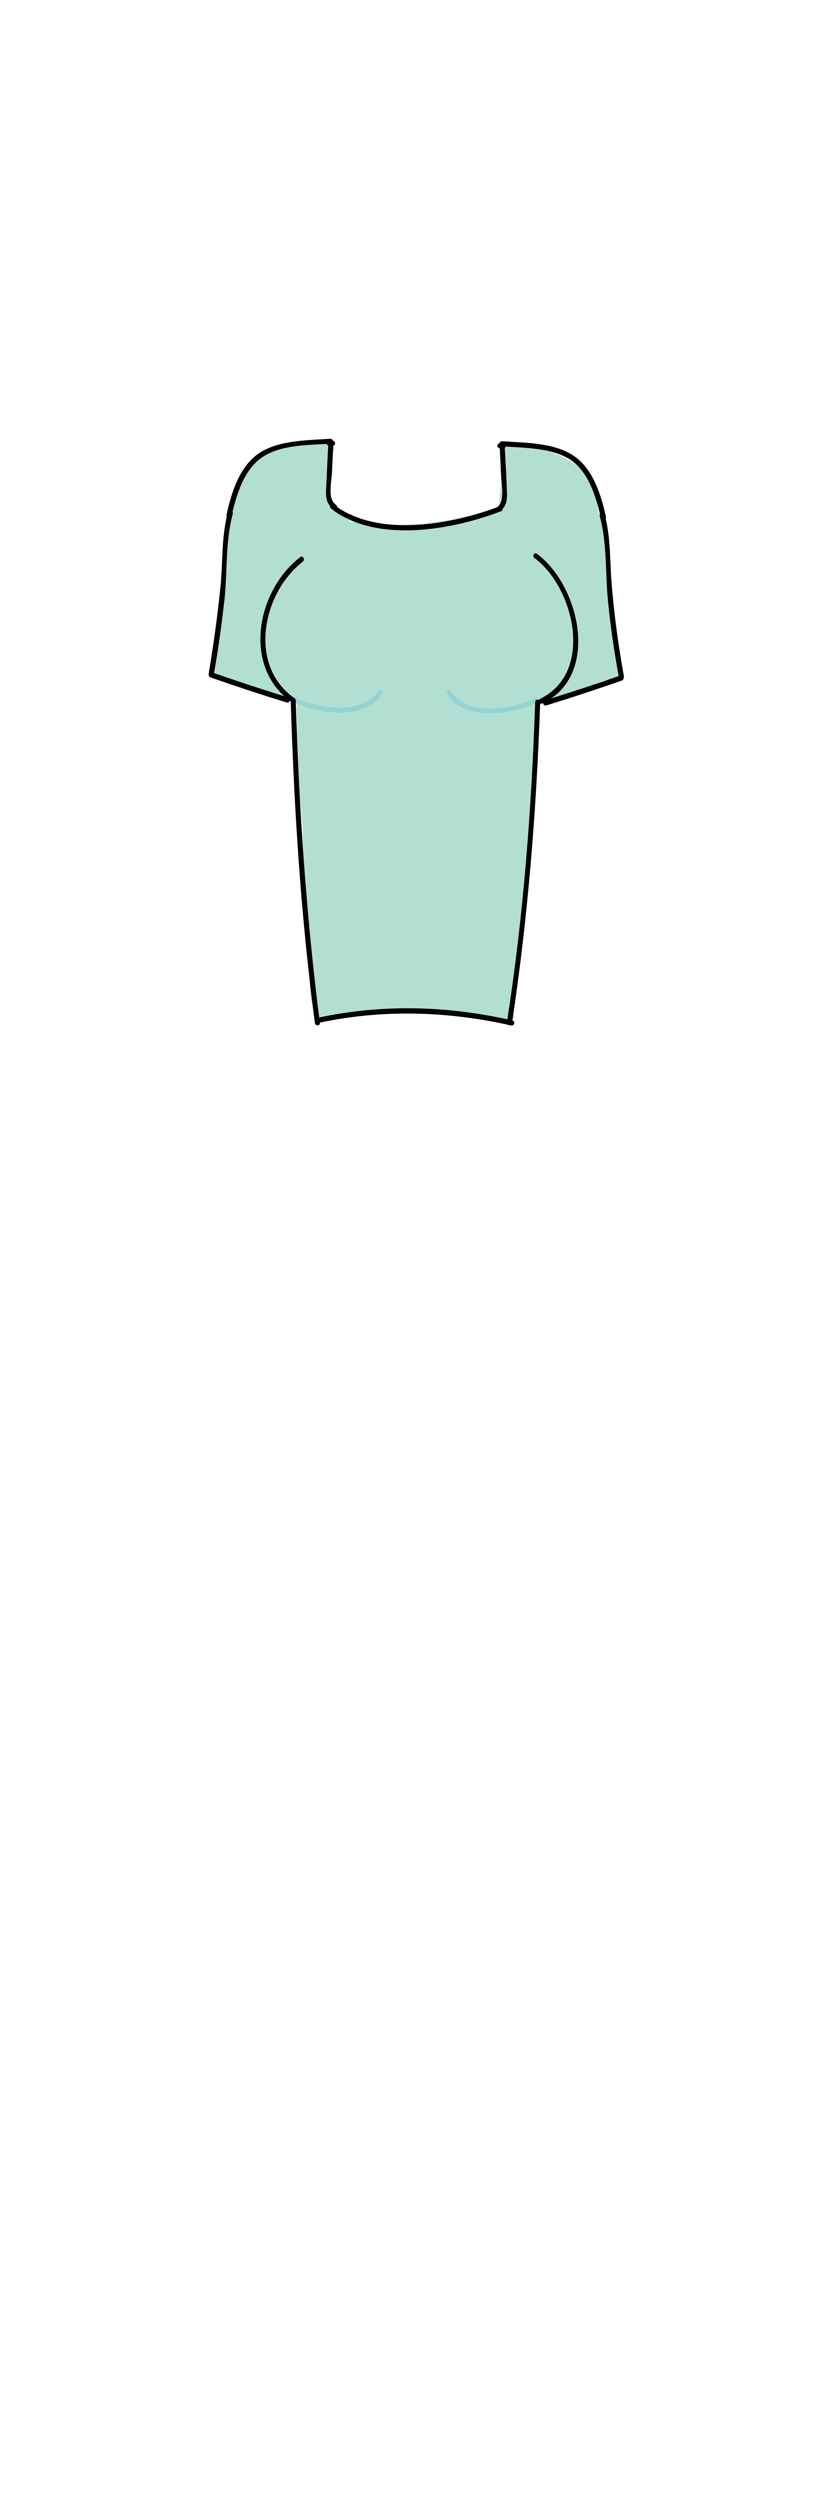 <?xml version="1.0" encoding="utf-8"?>
<!-- Generator: Adobe Illustrator 21.0.2, SVG Export Plug-In . SVG Version: 6.00 Build 0)  -->
<svg version="1.1" id="Layer_1" xmlns="http://www.w3.org/2000/svg" xmlns:xlink="http://www.w3.org/1999/xlink" x="0px" y="0px"
	 viewBox="0 0 200 600" style="enable-background:new 0 0 200 600;" xml:space="preserve">
<style type="text/css">
	.st0{fill:#B3DFD3;}
	.st1{fill:#93D4D2;}
	.st2{display:none;}
	.st3{display:inline;}
</style>
<g>
	<g>
		<g>
			<g>
				<g>
					<path class="st0" d="M64.7,159.1c0.7,0.4,1.2,1,1.3,1.8c1.2-2.9,2.4-5.9,3.6-8.8c0.6,0,1.1,0,1.7,0c-6.9-4-12,5.8-6.1,10.4
						c1.3,1,2.5,2,3.8,2.9c1.5-3.7,3.1-7.3,4.6-11c-0.6-0.1-1-1.2-1.4-1.6c-1.1-0.9-2.2-1.4-3.5-1.8c-2.6-0.9-5.2-1.4-7.9-1.7
						c1.5,1.9,2.9,3.9,4.4,5.8c0.4-6.4,0.7-12.8,1.1-19.2c0.3-5.2-0.5-13.3,3.6-17.3c-1.4,0.6-2.8,1.2-4.2,1.8c0.4,0,0.8,0,1.2-0.1
						c-1.7-1-3.5-2-5.2-3c1.3,2,2,4.6,2.8,6.8c2.2,5.8,12.4,5.7,11.8-1.6c-0.2-2.7-0.1-4.8,0.8-7.4c-3.9-0.5-7.9-1.1-11.8-1.6
						c0.2,9.3,1.9,19.1,10.8,23.9c9,4.8,22,6.6,31.8,4.5c7-1.5,4.8-11.3-1.6-11.8c-8.6-0.7-17.3-1.4-25.2-5.3
						c-1.5,3.7-3.1,7.3-4.6,11c15.9,3.4,32.3,2.6,47.7-2.9c-2.5-1.9-5.1-3.9-7.6-5.8c0.7-1,0.5-0.8-0.6,0.6
						c-0.8,0.9-1.5,1.7-2.3,2.6c-1.6,1.7-3.2,3.4-4.8,5c-1.3,1.3-2.3,2.7-3.9,2.8c-1.8,0.1-4.9-1.6-6.8-2c-4.3-0.8-8.9-0.8-13-2.4
						c-4.1-1.6-5.3-4.8-5.9-9c-2.5,2.5-4.9,4.9-7.4,7.4c3.2,0.9,5.9,2.4,8.1,4.9c1,1.2,1.9,2.5,2.5,3.9c0.3,0.6,0.5,1.2,0.7,1.9
						c0.2,1.6,0.6,1.4,1.1-0.8c-1-0.3-2.6,0.4-3.9,0.1c-1.8-0.4-3.4-1.5-4.7-2.9c-2.5-2.8-3.2-6.6-3.2-10.1
						c-3.9,0.5-7.9,1.1-11.8,1.6c1.2,3.6,2.1,7.2,2.5,11c0.3,3.6-0.1,7.4,1.8,10.7c1.5,2.4,3.8,3.8,5.9,5.5c2.9,2.3,5.1,5.1,7,8.2
						c2.4,4,10.2,3.9,11-1.4c0.5-3,1.2-5.7,2.7-8.4c-3.7-0.5-7.3-1-11-1.4c0.7,3.5,1.4,6.9,2.1,10.4c1,5.1,8.6,5.8,11,1.4
						c1.7-3.1,3.4-6.2,5.2-9.3c-3.7-0.5-7.3-1-11-1.4c0.4,2.5,0.4,5,0.3,7.6c-0.4,7.1,9.6,7.6,11.8,1.6c1.3-3.7,2.7-7.4,4-11
						c-3.9-0.5-7.9-1.1-11.8-1.6c-0.2,0.6-0.3,1.2-0.5,1.8c3.7,0.5,7.3,1,11,1.4c-0.2-1.1,0.5-2.2,1.2-3c-3.1-0.4-6.3-0.8-9.4-1.2
						c2.2,3.8,3.3,7.6,3.4,12c0.1,6.5,10.6,8.5,11.8,1.6c0.4-2.6,1-5.1,1.9-7.5c0.4-1.1,0.9-2.1,1.5-3.2c0.7-1.2,2-2,0.3-2.2
						c-1.7-1-3.5-2-5.2-3c0-1.4,0.1-1,0,1c0,1.2-0.1,2.4-0.2,3.6c-0.3,2.5-0.8,4.8-1.4,7.2c3.9,1.1,7.7,2.1,11.6,3.2
						c0.5-3.2,1.1-6.4,2.2-9.5c0.5-1.5,1-2.9,1.7-4.3c0.3-0.5,0.5-1.1,0.8-1.6c1.6-2.3,0.9-2.3-2.1,0.1c-2-2-4-4-6-6
						c-0.3,3.3-1.2,6.4-2.7,9.4c3.7,1.5,7.3,3.1,11,4.6c0.7-3.6,1.6-7,3.2-10.3c1.5-3.3,3.7-5.9,5.4-9c1.7-3.1,1.4-5.9,1.1-9.3
						c-0.5-4.6-0.5-9.2,0.3-13.8c-2.5,1.4-4.9,2.8-7.4,4.2c2.7,0.7,5.8,0.9,6.5,3.9c0.8,3.5,0.6,6.6,2.2,10c2.9,6.3,12.6,1.8,11-4.6
						c-0.3-1.2-0.6-2.4-0.9-3.5c-1.2-4.7-8.7-6.2-11-1.4c-3.9,8.2-7.3,16.6-10.1,25.2c0.9-1.2,1.8-2.4,2.8-3.6
						c-4.8,2-8,7.1-7.2,12.3c0.4,2.4,1.5,4.4,3.5,5.8c2.5,1.8,4.4,0.8,7,1.3c-1.4-2.5-2.8-4.9-4.2-7.4c0.2-0.3,0.4-0.6,0.6-0.9
						c-5.2,3.6-2.1,13.7,4.6,11c1.7-0.7,3.5-1.4,5.2-2.1c-1.9-3.3-3.9-6.7-5.8-10c-0.5,0.4-1,0.8-1.5,1.2c-4.7,3.7,0.4,11.9,5.8,10
						c2.5-0.9,5-1.8,7.6-2.6c4.4-1.5,5.7-6.5,2.6-10c-4.2-4.9-1.3-12.3,0.4-17.6c-3.9,0-7.7,0-11.6,0c0.5,3.3,2.5,8.8,1.6,12.1
						c-0.6,2.3-4.3,2-6.5,2.3c-6.6,0.9-13.1,3.9-14.1,11.1c-0.5,3.8,0.3,7.7-0.1,11.6c-0.5,4.5-1.2,9-2,13.5
						c-1.5,8.8-3.5,17.6-5.8,26.2c2.9-1.2,5.9-2.4,8.8-3.6c-1-0.7-1-6.9-1.2-8.3c-0.5-4.1-0.8-8.1-1-12.2
						c-0.4-7.8-0.3-15.7,0.2-23.5c-4,0-8,0-12,0c-0.2,13.1-0.2,26.2,0.2,39.3c0.2,7.7,12.1,7.7,12,0c-0.1-9.7,0.6-19.4,2.1-29.1
						c-3.9-0.5-7.9-1.1-11.8-1.6c-1.1,8.4-1.8,16.9-2.3,25.4c4,0,8,0,12,0c-0.3-10.3,0.8-20.4,3.2-30.4c-3.3,0.9-6.7,1.8-10,2.6
						c1.7,1.6,3.4,3.2,5.1,4.9c1.9-3.3,3.9-6.7,5.8-10c-12.8-3.1-25.9-5-39.1-5.6c-4.1-0.2-6.6,4-5.8,7.6c3,13.1,5,26.2,5.8,39.6
						c0.3,5.5,1.2,11.1,7.1,13.3c4.9,1.8,12.1,1.2,17.1,0c13.1-3.3,3-21.4,2.2-29.7c-0.5-5.7,0.2-11.5-3.6-16.2
						c-3.2-4.1-8.5-6.1-13.5-4.4c-3,1-5.2,4.1-4.2,7.4c3,10,4.3,20.1,3.8,30.5c-0.3,6.6,10.9,8.4,11.8,1.6
						c1.1-7.7,2.1-15.4,3.2-23.1c0.2-1.4,1.1-4.4,0.8-5.8c0.7-1.6-0.1-2.3-2.5-1.9c-2.2-1.5-3.1-1.3-2.7,0.5
						c-0.5,1.1-0.2,4.5-0.3,5.7c-0.1,1.9-0.3,3.8-0.4,5.7c-1.2,15.2-2.9,30.1-0.3,45.3c1,5.7,10.6,5.7,11.6,0
						c1.2-6.7,2.7-13.4,4.5-20c-3.9-0.5-7.9-1.1-11.8-1.6c0.5,5.3,0.7,10.6,0.7,15.9c3.7-1,7.5-2,11.2-3c-3.6-7.2-11-4.5-16.5-1.7
						c-2,1-4,1.8-6.1,2.5c-1.2,0.4-3.8,0.4-4.8,1.1c-2.1,0.1-1.6,0.6,1.6,1.7c-0.2-1.2-0.4-2.3-0.6-3.5c-0.3-2.1-0.6-4.2-0.8-6.3
						c-1.7-18.2-1.2-36.8-0.8-55c0.1-5.7-6.4-7.2-10.2-4.2c-2.5,2-3.7,4.9-3.6,8.1c0.2,7.7,11.8,7.7,12,0c0-1.2,0.1-2.4,0.1-3.6
						c-4,0-8,0-12,0c-0.3,13,0.5,25.9,2.3,38.8c0.4,3.2,4.5,4.9,7.4,4.2c3.5-0.9,4.6-4.2,4.2-7.4c-1.6-11.8-2.2-23.7-1.9-35.6
						c0.2-7.7-11.8-7.7-12,0c0,1.2-0.1,2.4-0.1,3.6c4,0,8,0,12,0c0,0.1,0.1,0.3,0.1,0.4c-3.4-1.4-6.8-2.8-10.2-4.2
						c-0.4,19.1-1.2,38.7,1.1,57.7c0.8,6.9,1,17.6,10.4,17.6c3.5,0,7.4-1.1,10.6-2.2c2-0.7,4-1.5,6-2.4c1-0.5,1.9-1,2.9-1.5
						c2-0.7,1.6-1.3-1.3-1.8c2.7,5.5,11.1,2.7,11.2-3c0-5.3-0.2-10.6-0.7-15.9c-0.6-6.4-9.9-8.5-11.8-1.6c-1.8,6.6-3.3,13.2-4.5,20
						c3.9,0,7.7,0,11.6,0c-1.8-10.4-1.1-21.1-0.2-31.6c0.4-5.1,0.9-10.2,1.3-15.3c0.3-4.2,1-9.1-1-13c-4-7.8-13.8-5.2-16.4,2.1
						c-1.6,4.6-1.7,10.1-2.4,15c-0.8,5.5-1.5,10.9-2.3,16.4c3.9,0.5,7.9,1.1,11.8,1.6c0.5-11.4-1-22.8-4.3-33.7
						c-1.4,2.5-2.8,4.9-4.2,7.4c2.2-0.7,1.8,6.2,1.8,7.3c0.2,3.9,0.8,7.8,1.7,11.6c0.3,1.2,2.4,10.9,2.9,10.9c2-2.3,1.7-3.1-0.8-2.3
						c-0.6,0-1.3,0.1-1.9,0.1c-0.8,0-5.3-0.4-4.4,0.4c0.9,0.8,0.2-2.5,0.1-3.5c-0.1-2.2-0.3-4.4-0.5-6.6c-0.3-3.8-0.8-7.5-1.3-11.3
						c-1.1-8.1-2.5-16-4.4-24c-1.9,2.5-3.9,5.1-5.8,7.6c12.1,0.6,24.1,2.3,35.9,5.2c5.7,1.4,10.3-5.8,5.8-10
						c-1.7-1.6-3.4-3.2-5.1-4.9c-3.2-3-9-1.9-10,2.6c-2.6,11-3.9,22.3-3.6,33.6c0.2,7.8,11.6,7.7,12,0c0.5-8.5,1.2-17,2.3-25.4
						c0.8-6.6-10.7-8.3-11.8-1.6c-1.7,10.7-2.6,21.4-2.5,32.2c4,0,8,0,12,0c-0.4-13.1-0.4-26.2-0.2-39.3c0.1-7.8-11.5-7.6-12,0
						c-0.7,10.3-0.7,20.7,0.3,31c0.7,8,0.5,18.2,7.6,23.3c3.2,2.3,7.9-0.1,8.8-3.6c2.5-9.3,4.5-18.7,6.1-28.1
						c0.8-4.9,1.6-9.9,2.1-14.8c0.2-2.1-0.6-9.2,0.1-10c1.7-1.7,6.6-1.2,8.9-1.6c3.6-0.7,7-2.4,9.2-5.4c4.6-6.5,1.5-16.1,0.3-23.3
						c-1-6.3-9.9-5.1-11.6,0c-3.3,10.2-4.9,20.6,2.6,29.2c0.9-3.3,1.8-6.7,2.6-10c-2.5,0.9-5,1.8-7.6,2.6c1.9,3.3,3.9,6.7,5.8,10
						c0.5-0.4,1-0.8,1.5-1.2c4.6-3.6-0.4-12.3-5.8-10c-1.7,0.7-3.5,1.4-5.2,2.1c1.5,3.7,3.1,7.3,4.6,11c2.5-1.7,3.8-3.4,4.9-6.3
						c1.1-2.9-1.2-6.8-4.2-7.4c-1.1-0.2-2.8-0.7-3.9-0.3c-1.8-0.1-1.7,0.5,0.4,1.8c0.5,1.6,1.1,2.1,1.9,1.5c2.9,0.1,4.2-4.8,4.8-6.7
						c2.3-6.7,5-13.3,8-19.7c-3.7-0.5-7.3-1-11-1.4c0.3,1.2,0.6,2.4,0.9,3.5c3.7-1.5,7.3-3.1,11-4.6c-0.9-2-0.4-4.8-0.9-7
						c-0.5-2.4-1.5-4.6-3.1-6.4c-3.1-3.5-7.5-5-11.9-6c-2.9-0.7-6.9,0.9-7.4,4.2c-0.7,4.4-1.2,8.7-1,13.1c0.2,3.7,1.4,6.3-0.4,8.9
						c-4.2,6.2-7.1,13.1-8.5,20.4c-1.2,6.2,7.8,11.1,11,4.6c2.4-5,3.8-10,4.3-15.5c0.3-3.3-3-5.9-6-6c-9.8-0.4-13.1,16.9-14.1,24.1
						c-1.1,7.4,9.6,10.9,11.6,3.2c1.7-6.7,5.9-23.7-5.4-24.1c-9.3-0.3-13.6,14.7-14.8,21.8c3.9,0.5,7.9,1.1,11.8,1.6
						c-0.1-6.5-1.7-12.5-5-18.1c-1.9-3.2-6.8-4.1-9.4-1.2c-3.9,4.3-5.1,9-4.3,14.7c0.7,5,8.9,5.9,11,1.4c1.2-2.7,1.8-4.9,2.1-7.8
						c0.8-7.1-9.6-7.5-11.8-1.6c-1.3,3.7-2.7,7.4-4,11c3.9,0.5,7.9,1.1,11.8,1.6c0.2-3.7-0.1-7.2-0.7-10.8c-0.8-5.2-8.6-5.6-11-1.4
						c-1.7,3.1-3.4,6.2-5.2,9.3c3.7,0.5,7.3,1,11,1.4c-0.7-3.5-1.4-6.9-2.1-10.4c-1-5.1-8.6-5.8-11-1.4c-2,3.6-3.3,7.2-3.9,11.2
						c3.7-0.5,7.3-1,11-1.4c-1.7-2.8-3.6-5.4-5.8-7.8c-1.8-1.9-5-3.5-6.5-5.6c-1.4-1.9-0.8-6-1.2-8.5c-0.5-3.7-1.3-7.2-2.5-10.8
						c-2-6.2-11.9-5.4-11.8,1.6c0.2,7.8,2.7,15.5,8.9,20.5c5.7,4.6,14.5,6.5,21.1,2.6c7-4.1,5.1-12.6,1.8-18.5
						c-3.7-6.6-10-11.1-17.2-13.1c-4.8-1.3-8,3-7.4,7.4c1,6.6,4.3,12.3,10.2,15.6c6.7,3.7,14.4,2.9,21.5,5.3
						c3.3,1.1,6.3,2.3,9.7,1.1c3-1,5.3-3.4,7.6-5.5c4.4-4.3,12.4-10.5,11.9-17.3c-0.3-3.6-3.7-7.2-7.6-5.8
						c-13.4,4.8-27.4,5.9-41.3,2.9c-6.3-1.3-11,7.8-4.6,11c9.8,4.9,20.4,6,31.2,6.9c-0.5-3.9-1.1-7.9-1.6-11.8
						c-6.6,1.4-14.8-0.4-21.1-2.7c-6.1-2.3-6.2-8.5-6.3-14.2c-0.2-6.8-9.7-8.1-11.8-1.6c-1.1,3.5-1.5,6.9-1.2,10.6
						c3.9-0.5,7.9-1.1,11.8-1.6c-1.8-4.7-3.1-12.2-9.2-12.6c-5.7-0.4-8.7,5.5-10.4,10.1c-1.9,5.3-1.8,11.1-2.1,16.6
						c-0.4,6.7-0.8,13.5-1.2,20.2c-0.1,2.3,1.9,5.4,4.4,5.8c3,0.4,5.9,1.1,8.8,2c-1.2-0.9-2.4-1.8-3.6-2.8c1.5,3.2,4.2,5.1,7.6,5.9
						c7,1.5,9.9-6.9,4.6-11c-1.3-1-2.5-2-3.8-2.9c-2,3.5-4,6.9-6.1,10.4c2.5,1.5,4.7,1.6,7.6,1.2c4.3-0.6,4.9-5.8,3.6-8.8
						c-0.7-1.7-1.8-3.1-3.2-4.3C67.4,145.6,58.9,154.1,64.7,159.1L64.7,159.1z"/>
				</g>
			</g>
			<g>
				<g>
					<path class="st0" d="M92.5,231.2c7.7,0,7.7-12,0-12C84.8,219.2,84.8,231.2,92.5,231.2L92.5,231.2z"/>
				</g>
			</g>
			<g>
				<g>
					<path class="st0" d="M105.7,215.9c-0.7,4.6-0.9,9-0.3,13.6c1.5-1.9,2.9-3.9,4.4-5.8c-6,1.6-13.7-2.4-18.6-5.9
						c0.9,1.2,1.8,2.4,2.8,3.6c-0.1-0.2-0.1-0.5-0.2-0.7c-0.2,1.5-0.4,3.1-0.6,4.6c0.1-0.2,0.2-0.4,0.3-0.6c-3.7-1-7.5-2-11.2-3
						c0.1,2.9-0.6,4.9-2.2,7.2c-2.2,3.3,0.1,7.8,3.6,8.8c1.6,0.7,1.6,0.3-0.1-1.3c-0.1,2.6,1.9,5.2,4.4,5.8
						c5.1,1.3,10.3-0.7,15.5-0.5c-0.5-3.9-1.1-7.9-1.6-11.8c-1.2,0.2-2.5,0.4-3.7,0.6c1.1,3.9,2.1,7.7,3.2,11.6
						c1.7-0.3,3.3-0.4,5-0.1c0.5-3.9,1.1-7.9,1.6-11.8c-1.1,0.1-2.1,0.2-3.2,0.4c0.5,3.9,1.1,7.9,1.6,11.8c1.9-0.4,3.1-0.2,5,0.4
						c0-3.9,0-7.7,0-11.6c-0.7,0-1.4,0-2.1,0.1c0.5,3.9,1.1,7.9,1.6,11.8c2.7-0.6,5.4,1.4,8.3,0.5c1.9-0.6,3.8-2.1,4.2-4.2
						c1.1-5.4-0.5-11.7-1.1-17.1c-0.7-6.2-1.3-12.3-1.8-18.5c-0.5-5.8-0.9-11.7-1-17.6c-0.1-3.8-1.7-12,4-12.2c-2-2-4-4-6-6
						c-1.4,21.1-2.2,42.4-6.1,63.3c-1.4,7.5,10.1,10.8,11.6,3.2c4.1-21.9,5.1-44.3,6.6-66.5c0.2-3.1-2.9-6.1-6-6
						c-5.8,0.3-11.3,3-14.1,8.3c-3.1,5.8-2,13.5-1.8,19.8c0.3,7.8,1,15.6,1.8,23.4c0.4,3.6,0.7,7.1,1.1,10.7
						c0.2,1.9,0.4,3.9,0.6,5.8c0.2,1.7,1.1,4.5,0.7,6.1c1.4-1.4,2.8-2.8,4.2-4.2c-0.3,0.1-3.4-0.9-3.8-0.9c-1.6-0.1-3,0-4.6,0.4
						c-6.6,1.5-5.2,11.9,1.6,11.8c1.8,0,3.5-0.3,5.3-0.5c6.3-0.9,5-9.9,0-11.6c-3.9-1.3-7.4-1.3-11.3-0.4
						c-6.4,1.5-5.2,12.6,1.6,11.8c1.1-0.1,2.1-0.2,3.2-0.4c6.1-0.7,8.9-10.5,1.6-11.8c-4-0.7-7.4-0.7-11.4,0.1
						c-7.7,1.5-4.3,12.8,3.2,11.6c1.2-0.2,2.5-0.4,3.7-0.6c6.9-1.1,4.9-11.6-1.6-11.8c-2.3-0.1-4.5,0-6.7,0.3
						c-1.7,0.2-3.9,1.1-5.6,0.7c1.5,1.9,2.9,3.9,4.4,5.8c0.3-5.6-3.9-8.8-8.8-10.2c1.2,2.9,2.4,5.9,3.6,8.8c2.7-4,3.9-8.5,3.8-13.3
						c-0.1-5.5-8.6-8.7-11.2-3c-3.4,7.6,3.5,10.5,9.3,13.3c6.9,3.3,13,5.4,20.7,3.3c2.3-0.6,4.7-3.2,4.4-5.8
						c-0.4-3.5-0.6-6.9-0.1-10.4C118.3,211.6,106.8,208.3,105.7,215.9L105.7,215.9z"/>
				</g>
			</g>
			<g>
				<g>
					<path class="st0" d="M75.9,164.1c-2.2-0.4-4.3-0.8-6.5-1.2c-1.9-0.3-2.7,2.3-0.8,2.9c1.5,0.4,2.9,1,4.3,1.7
						c0.4-0.9,0.8-1.8,1.2-2.7c-0.8-0.1-1.6-0.3-2.5-0.4c-1.4-0.3-2.6,1.4-1.5,2.5c0.2,0.2,0.5,0.5,0.7,0.7c0.6-0.8,1.2-1.6,1.8-2.4
						c-6.3-3.8-13.1-5.8-20.4-5.9c0.5,0.6,1,1.3,1.4,1.9c0.4-1.2,0.9-2.5,1.3-3.7c-1-0.1-2-0.3-2.9-0.4c-0.1,0.3-0.3,0.6-0.4,0.9
						c0.7,0.6,1.5,1.1,2.2,1.7c1.5-6.2,2.5-12.5,2.9-18.9c-0.8,0.4-1.5,0.9-2.3,1.3c2.6,1.7,0.8,16.2-1.6,17.4c-1,0.5-0.9,2,0,2.6
						c1.4,0.8,1.3,0.8,2.9,1.2c0.1-1,0.3-2,0.4-2.9c-0.7-0.2-1.4-0.5-2.1-0.7c-0.3,0.9-0.5,1.9-0.8,2.8c2.2,0.3,4,1,5.8,2.2
						c0.5-0.9,1-1.7,1.5-2.6c-0.6-0.4-1.3-0.7-1.9-1.1c-0.4,0.9-0.8,1.8-1.2,2.7c3.3,0.8,6.3,1.9,9.4,3.4c0.4-0.9,0.8-1.8,1.2-2.7
						c-2.6-0.7-5.3-1.4-7.9-2.2c-1.9-0.5-2.7,2.4-0.8,2.9c2.6,0.7,5.3,1.4,7.9,2.2c1.6,0.4,2.7-1.9,1.2-2.7
						c-3.2-1.7-6.5-2.9-10.1-3.8c-1.6-0.4-2.7,1.9-1.2,2.7c0.6,0.4,1.3,0.7,1.9,1.1c1.7,1,3.1-1.5,1.5-2.6c-2.3-1.5-4.5-2.3-7.3-2.6
						c-1.5-0.2-1.9,2.1-0.8,2.8c1.6,0.9,1.8,0.9,3.6,1.1c1.7,0.2,2-2.6,0.4-2.9c-0.7-0.3-1.4-0.6-2.1-0.9c0,0.9,0,1.7,0,2.6
						c3.9-1.9,3.6-7.7,3.8-11.4c0.2-3.4,1.1-9-2.2-11.2c-1-0.7-2.2,0.2-2.3,1.3c-0.4,6.1-1.3,12.1-2.8,18.1
						c-0.3,1.2,1.1,2.5,2.2,1.7c1.4-1,1.9-1.8,1.9-3.5c0-1.8-2.4-1.9-2.9-0.4c-0.4,1.2-0.9,2.5-1.3,3.7c-0.3,0.9,0.5,1.9,1.4,1.9
						c6.9,0.1,13.1,1.9,18.9,5.5c1.4,0.9,3-1.2,1.8-2.4c-0.2-0.2-0.5-0.5-0.7-0.7c-0.5,0.8-1,1.7-1.5,2.5c0.8,0.1,1.6,0.3,2.5,0.4
						c1.5,0.3,2.8-2,1.2-2.7c-1.7-0.8-3.3-1.4-5-2c-0.3,1-0.5,1.9-0.8,2.9c2.2,0.4,4.3,0.8,6.5,1.2C77,167.3,77.8,164.4,75.9,164.1
						L75.9,164.1z"/>
				</g>
			</g>
			<g>
				<g>
					<path class="st0" d="M129.4,169.3c1.8-1.1,3.6-2.2,5.4-3.2c-0.7-0.7-1.4-1.4-2.1-2.1c-0.3,0.5-0.7,0.9-1,1.4
						c-1,1.3,0.8,2.7,2.1,2.1c1.8-1,3.1-1.4,5.1-1.7c-0.4-0.9-0.8-1.8-1.2-2.7c-0.9,0.5-1.9,1-2.8,1.6c-1.4,0.8-0.4,3.4,1.2,2.7
						c1.1-0.5,9.6-4.9,10.6-4.3c1.1,0.6,2.7-0.4,2.2-1.7c-1.2-3.3-2-6.5-2.2-10c-1,0.1-2,0.3-2.9,0.4c0.7,2.6,1.4,5.3,2.1,7.9
						c1-0.3,1.9-0.5,2.9-0.8c-1-3.2-1.8-6.4-2.2-9.8c-0.9,0.3-1.9,0.5-2.8,0.8c0.4,0.7,0.7,1.3,1.1,2c0.9-0.4,1.8-0.8,2.7-1.2
						c-2.4-3.5-1.5-7.9-1.6-11.9c-0.1-3.6-0.5-7.2-1-10.7c-1,0.3-1.9,0.5-2.9,0.8c0.7,1.7,1,3.3,0.9,5.1c1-0.1,2-0.3,2.9-0.4
						c-0.2-1.4-0.4-2.9-0.7-4.3c-0.3-1.9-3.2-1.1-2.9,0.8c0.2,1.4,0.4,2.9,0.7,4.3c0.3,1.7,2.9,1.2,2.9-0.4c0-2.1-0.3-3.9-1-5.9
						c-0.7-1.8-3.2-1.1-2.9,0.8c0.8,5,0.9,9.8,0.9,14.8c0,3.2,0.2,5.9,2,8.6c0.9,1.3,3.3,0.6,2.7-1.2c-0.5-1.5-0.4-1.4-1.4-2.7
						c-0.8-1-3-0.9-2.8,0.8c0.5,3.6,1.2,7.1,2.3,10.6c0.6,1.8,3.4,1.1,2.9-0.8c-0.7-2.6-1.4-5.3-2.1-7.9c-0.4-1.6-3.1-1.3-2.9,0.4
						c0.3,3.8,1,7.3,2.3,10.8c0.7-0.6,1.5-1.1,2.2-1.7c-1.3-0.7-1.9-0.4-3.3,0.1c-3.3,1.1-6.5,2.7-9.6,4c0.4,0.9,0.8,1.8,1.2,2.7
						c0.9-0.5,1.9-1,2.8-1.6c1.6-0.9,0.4-3-1.2-2.7c-2.1,0.3-3.9,1-5.8,2c0.7,0.7,1.4,1.4,2.1,2.1c0.3-0.5,0.7-0.9,1-1.4
						c1-1.3-0.8-2.7-2.1-2.1c-1.8,1-3.6,2.1-5.4,3.2C126.3,167.8,127.8,170.4,129.4,169.3L129.4,169.3z"/>
				</g>
			</g>
			<g>
				<g>
					<path class="st0" d="M78.4,238.8c-0.1,0.1-2.2,2.6-1.2,2.7c0.1,1,0.3,2,0.4,2.9c3.6-1,7.1-1.5,10.8-1.7
						c1.6-0.1,2.1-2.6,0.4-2.9c-2.9-0.6-5.4-0.6-8.3,0.1c-0.8,0.2-1.2,1.1-1,1.8c0.1,0.3,0.1,0.5,0.2,0.8c0.5-0.6,1-1.3,1.4-1.9
						c-0.8-0.2-1.5-0.4-2.3-0.6c-1-0.8-2.5-0.3-2.6,1.1c0,0.1,0,0.3,0,0.4c0.4-0.5,0.7-1,1.1-1.4c-0.2,0-0.3,0.1-0.5,0.1
						c0.6,0.2,1.1,0.5,1.7,0.7c-1-1.3-0.8-4.9,1.1-5.6c1.1-0.4,4,1,5.3,1.3c3.4,0.6,6.8,0.2,10.2,0.7c6.6,0.9,12.7,4,19.4,4.9
						c-0.1-1-0.3-2-0.4-2.9c-1.8,0.2-3.7,0.5-5.5,0.7c-1.7,0.2-1.3,3.1,0.4,2.9c4.4-0.5,8.3,1.7,12.5,2.4c1.1,0.2,2.1-0.7,1.8-1.8
						c-0.8-3.2-2.8-10.3-0.4-13.2c-0.8-0.2-1.7-0.4-2.5-0.7c0.2,1.1,0.4,2.1,0.6,3.2c0.2,1.8,3,2,3,0c-0.1-2.5-0.1-4.9-0.2-7.4
						c-0.9,0.4-1.7,0.7-2.6,1.1c0.3,0.5,0.6,1,0.9,1.5c0.6,1.5,2.9,1.4,2.9-0.4c0-1.5-0.1-2.9-0.3-4.4c-0.3-1.9-3.2-1.1-2.9,0.8
						c0.2,1.2,0.3,2.4,0.2,3.6c1-0.1,2-0.3,2.9-0.4c-0.5-1.3-0.8-1.7-1.6-2.8c-0.8-1-2.6-0.2-2.6,1.1c0.1,2.5,0.1,4.9,0.2,7.4
						c1,0,2,0,3,0c-0.2-1.6-0.3-2.4-0.7-4c-0.2-1-1.8-1.5-2.5-0.7c-3.5,4.1-1.5,11.4-0.4,16.1c0.6-0.6,1.2-1.2,1.8-1.8
						c-4.6-0.7-8.6-3-13.3-2.5c0.1,1,0.3,2,0.4,2.9c1.8-0.2,3.7-0.5,5.5-0.7c1.8-0.2,1.1-2.8-0.4-2.9c-5.8-0.8-10.8-3-16.4-4.4
						c-5.2-1.3-10.6-0.6-15.9-1.9c-2-0.5-5.3-1.9-6.9,0.3c-1.3,1.8-0.7,7.6,0.6,9.3c0.4,0.5,1,0.9,1.7,0.7c0.2,0,0.3-0.1,0.5-0.1
						c0.6-0.2,1.1-0.8,1.1-1.4c0-0.1,0-0.3,0-0.4c-0.9,0.4-1.7,0.7-2.6,1.1c1.5,1.2,2.5,1.6,4.4,1.5c1-0.1,1.7-0.9,1.4-1.9
						c-0.1-0.3-0.1-0.5-0.2-0.8c-0.3,0.6-0.7,1.2-1,1.8c2.5-0.6,4.1-0.6,6.7-0.1c0.1-1,0.3-2,0.4-2.9c-4,0.2-7.7,0.8-11.6,1.8
						c-1.7,0.5-1.3,2.8,0.4,2.9c2.8,0.2,1.8-2.2,3.3-3.5C82,239.6,79.9,237.5,78.4,238.8L78.4,238.8z"/>
				</g>
			</g>
			<g>
				<g>
					<path class="st0" d="M68.7,113.8c0.6-2.7,0.2-4.8-2.7-5.6c0.2,0.8,0.4,1.7,0.7,2.5c2.1-2.3,9-1.5,11.8-1.7
						c-0.5-0.6-1-1.3-1.4-1.9c-1.3,5.1-1.6,10.2-0.9,15.5c1-0.1,2-0.3,2.9-0.4c-1.4-4.6-1.8-9.2-1.9-14c-1,0.1-2,0.3-2.9,0.4
						c1.9,9.3-1.8,20.2,4.8,28.4c2.3,2.9,5.5,3.6,9,4.5c5,1.2,10.1,2.7,15.3,2.9c7.4,0.3,15.1-3.2,18.7-9.9
						c1.9-3.7,2.5-7.8,2.5-11.9c0-2.8-0.4-5.5-0.7-8.3c-0.1-0.7-0.8-3.1-0.4-3.7c0.8-1.4,1.5-0.8,3.1-0.5c1.9,0.3,2.7-2.5,0.8-2.9
						c-1.6-0.3-4.7-1.6-6.2-0.4c-1.9,1.5-0.5,5.6-0.3,7.5c1.1,10,1.4,21.6-9.8,25.9c-5,1.9-10,1.1-15.1,0
						c-4.1-0.9-10.5-1.2-13.6-4.1c-7.5-6.7-3.4-19.7-5.1-28.4c-0.3-1.7-3-1.3-2.9,0.4c0.2,5.1,0.5,10,2.1,14.8
						c0.5,1.5,3.2,1.4,2.9-0.4c-0.7-5-0.4-9.8,0.8-14.7c0.2-0.9-0.4-1.9-1.4-1.9c-4.2,0.2-10.9-0.9-14,2.6c-0.7,0.8-0.5,2.2,0.7,2.5
						c0.2,0.6,0.4,1.3,0.6,1.9C65.4,114.9,68.3,115.7,68.7,113.8L68.7,113.8z"/>
				</g>
			</g>
		</g>
		<g>
			<g>
				<path class="st1" d="M70.2,168.4c6.3,3,17.2,4.7,21.7-2c0.4-0.6-0.6-1.2-1-0.6c-4,5.9-14.5,4.3-20.1,1.6
					C70.1,167,69.5,168.1,70.2,168.4L70.2,168.4z"/>
			</g>
		</g>
		<g>
			<g>
				<path class="st1" d="M128.4,167.6c-5.6,2.7-16.1,4.4-20.1-1.6c-0.4-0.6-1.5,0-1,0.6c4.5,6.7,15.5,5,21.7,2
					C129.7,168.3,129.1,167.3,128.4,167.6L128.4,167.6z"/>
			</g>
		</g>
	</g>
	<g>
		<g>
			<g>
				<g>
					<g>
						<path d="M122.9,245.7c3.9-25.7,5.9-51.3,6.8-77.2c0-0.8-1.2-0.8-1.2,0c-0.9,25.8-2.8,51.3-6.8,76.9
							C121.7,246.1,122.8,246.4,122.9,245.7L122.9,245.7z"/>
					</g>
				</g>
				<g>
					<g>
						<path d="M76.8,245.5c-3.3-25.7-5-51.5-5.8-77.4c0-0.8-1.2-0.8-1.2,0c0.8,25.9,2.4,51.6,5.8,77.4
							C75.7,246.3,76.9,246.3,76.8,245.5L76.8,245.5z"/>
					</g>
				</g>
				<g>
					<g>
						<path d="M72.1,133.7c-10.5,8-14,26.4-2.1,34.8c0.6,0.4,1.2-0.6,0.6-1c-11.1-7.9-7.6-25.2,2.1-32.7
							C73.3,134.3,72.7,133.2,72.1,133.7L72.1,133.7z"/>
					</g>
				</g>
				<g>
					<g>
						<path d="M130.3,168.8c13.9-6.7,8.9-28.3-1.4-35.9c-0.6-0.5-1.2,0.6-0.6,1c9.6,7.1,14.4,27.5,1.4,33.8
							C129,168.1,129.6,169.2,130.3,168.8L130.3,168.8z"/>
					</g>
				</g>
				<g class="st2">
					<g class="st3">
						<path d="M72.7,134.3c1.1-4,0.9-8.4,1.1-12.6c0.2-4.9,0.4-9.8,0.5-14.8c0-0.8-1.2-0.8-1.2,0c-0.1,4.3-0.3,8.6-0.4,12.9
							c-0.2,4.6,0.1,9.7-1.1,14.1C71.3,134.8,72.5,135.1,72.7,134.3L72.7,134.3z"/>
					</g>
				</g>
				<g class="st2">
					<g class="st3">
						<path d="M129.2,133.5c0.8-8.9,1-17.8,0.6-26.7c0-0.8-1.2-0.8-1.2,0c0.4,8.9,0.2,17.8-0.6,26.7
							C127.9,134.3,129.1,134.2,129.2,133.5L129.2,133.5z"/>
					</g>
				</g>
				<g>
					<g>
						<path d="M76.9,245.4c15.2-3.2,30.7-2.7,45.8,0.7c0.8,0.2,1.1-1,0.3-1.2c-15.3-3.5-30.9-4-46.4-0.7
							C75.8,244.4,76.1,245.5,76.9,245.4L76.9,245.4z"/>
					</g>
				</g>
				<g>
					<g>
						<path d="M80.6,121.1c-2-1.4-1-5.4-0.9-7.6c0.1-2.2,0.2-4.3,0.3-6.5c0-0.8-1.2-0.8-1.2,0c-0.2,3.4-0.3,6.9-0.5,10.3
							c-0.1,2,0,3.6,1.7,4.8C80.7,122.5,81.3,121.5,80.6,121.1L80.6,121.1z"/>
					</g>
				</g>
				<g>
					<g>
						<path d="M120,122.7c1.7-1.2,1.8-2.8,1.7-4.8c-0.1-3.4-0.3-6.9-0.5-10.3c0-0.8-1.2-0.8-1.2,0c0.1,2.2,0.2,4.3,0.3,6.5
							c0.1,2.1,1,6.2-0.9,7.6C118.8,122.1,119.4,123.1,120,122.7L120,122.7z"/>
					</g>
				</g>
			</g>
			<g>
				<g>
					<g>
						<path d="M79.4,105.9C79.4,105.9,79.4,105.9,79.4,105.9c-0.6-0.5-1.4,0.4-0.8,0.9c0.5,0.4,1.2,0.4,1.7,0
							C80.8,106.2,80,105.4,79.4,105.9L79.4,105.9z"/>
					</g>
				</g>
				<g>
					<g>
						<path d="M79.3,105.3c-5.6,0.4-13,0.3-17.7,3.9c-4.3,3.3-6.1,9.3-7.2,14.3c-0.2,0.8,1,1.1,1.2,0.3c1.2-5.1,3-11.5,7.9-14.4
							c4.5-2.7,10.8-2.6,15.9-2.9C80.1,106.5,80.1,105.3,79.3,105.3L79.3,105.3z"/>
					</g>
				</g>
				<g>
					<g>
						<path d="M54.7,123c-1.5,5.5-1.2,11.5-1.7,17.1c-0.7,7.2-1.7,14.5-2.9,21.6c-0.1,0.8,1,1.1,1.2,0.3c1.1-6,1.9-12.1,2.6-18.1
							c0.7-6.7,0.2-14.1,2-20.6C56,122.5,54.9,122.2,54.7,123L54.7,123z"/>
					</g>
				</g>
				<g>
					<g>
						<path d="M50.6,162.6c6,2.1,12.1,4.1,18.2,6c0.7,0.2,1-0.7,0.5-1.1c-0.2-0.1-0.4-0.2-0.6-0.4c-0.6-0.4-1.3,0.6-0.6,1
							c0.2,0.1,0.4,0.2,0.6,0.4c0.2-0.4,0.3-0.7,0.5-1.1c-6.1-1.9-12.2-3.9-18.2-6C50.1,161.2,49.8,162.3,50.6,162.6L50.6,162.6z"/>
					</g>
				</g>
			</g>
			<g>
				<g>
					<g>
						<path d="M119.6,107.4c0.5,0.5,1.2,0.4,1.7,0c0.6-0.5-0.3-1.3-0.8-0.8c0,0,0,0,0,0C119.9,106,119,106.8,119.6,107.4
							L119.6,107.4z"/>
					</g>
				</g>
				<g>
					<g>
						<path d="M120.5,107.1c5.1,0.4,11.4,0.3,15.9,2.9c4.9,2.9,6.7,9.2,7.9,14.4c0.2,0.8,1.3,0.4,1.2-0.3c-1.1-5-2.9-11-7.2-14.3
							c-4.7-3.6-12-3.5-17.7-3.9C119.7,105.9,119.7,107.1,120.5,107.1L120.5,107.1z"/>
					</g>
				</g>
				<g>
					<g>
						<path d="M144,123.9c1.8,6.5,1.3,13.9,2,20.6c0.6,6.1,1.5,12.1,2.6,18.1c0.1,0.8,1.3,0.4,1.2-0.3c-1.3-7.2-2.3-14.4-2.9-21.6
							c-0.5-5.6-0.2-11.6-1.7-17.1C145,122.8,143.8,123.1,144,123.9L144,123.9z"/>
					</g>
				</g>
				<g>
					<g>
						<path d="M149,162.1c-6,2.1-12.1,4.1-18.2,6c0.2,0.4,0.3,0.7,0.5,1.1c0.2-0.1,0.4-0.2,0.6-0.4c0.6-0.4,0-1.5-0.6-1
							c-0.2,0.1-0.4,0.2-0.6,0.4c-0.6,0.4-0.2,1.3,0.5,1.1c6.1-1.9,12.2-3.9,18.2-6C150,163,149.7,161.8,149,162.1L149,162.1z"/>
					</g>
				</g>
			</g>
		</g>
		<g>
			<g>
				<path d="M79.5,122.1c10.9,8.4,29,5.1,40.8,0.6c0.7-0.3,0.4-1.4-0.3-1.2c-11.5,4.4-29.2,7.7-39.9-0.4
					C79.5,120.6,78.9,121.6,79.5,122.1L79.5,122.1z"/>
			</g>
		</g>
	</g>
</g>
</svg>
